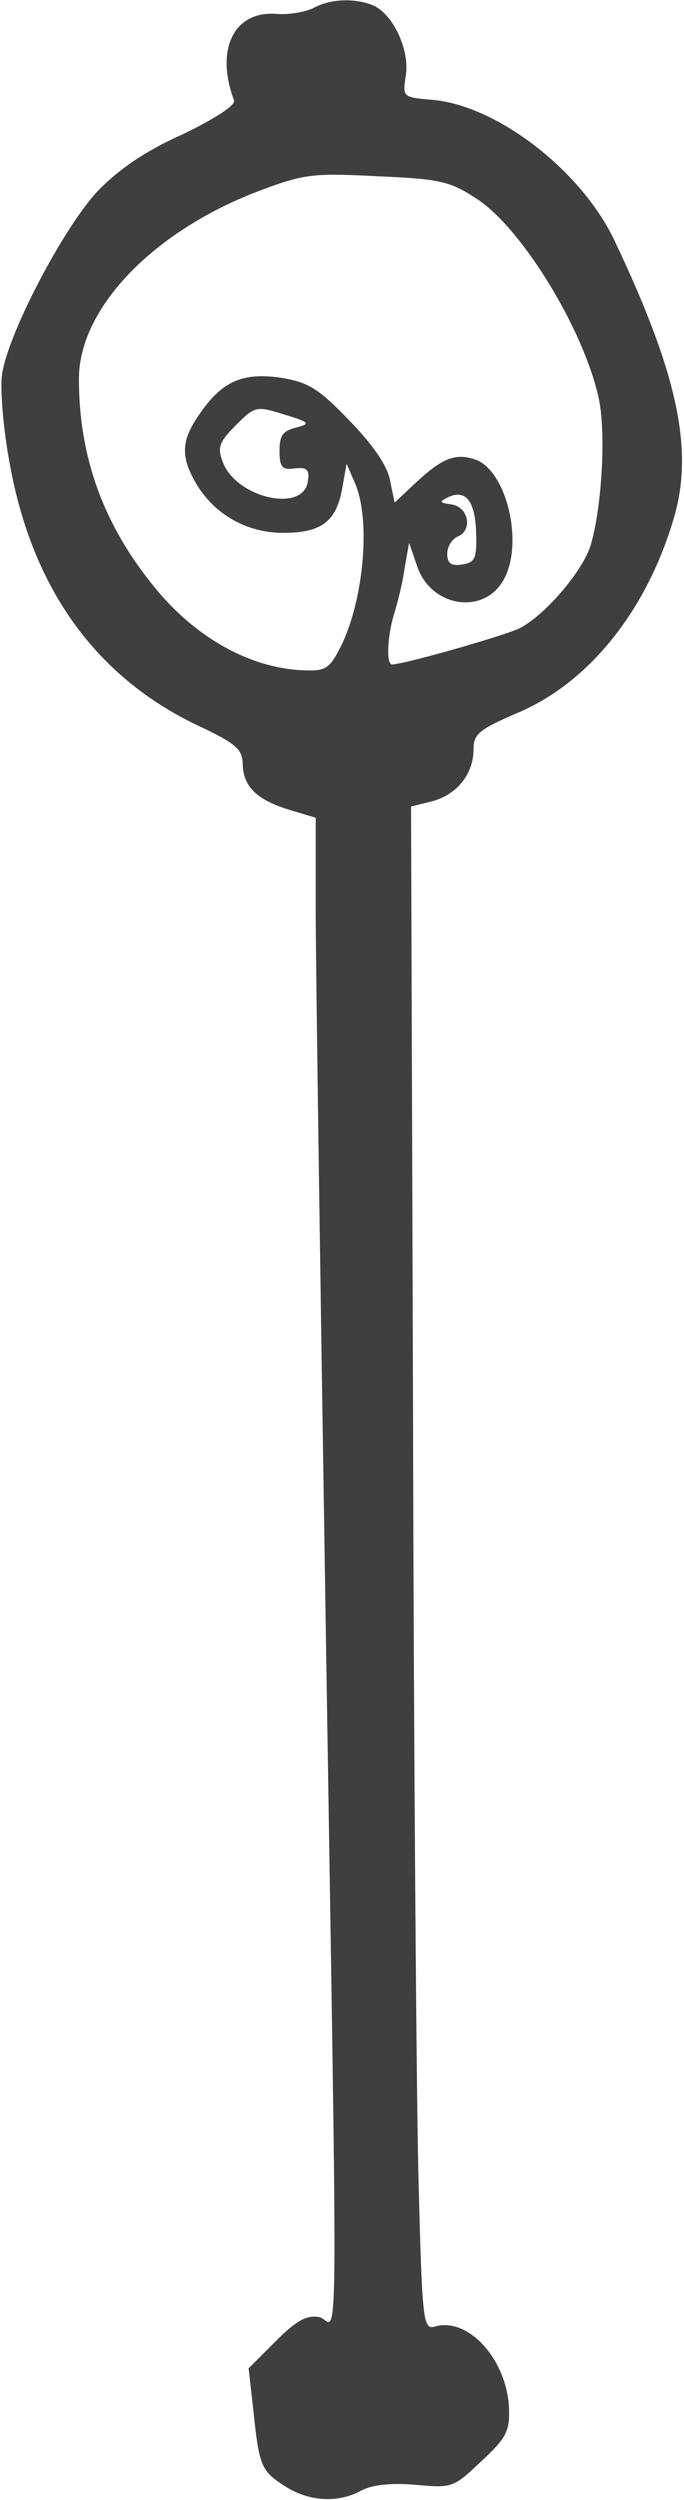 <!DOCTYPE svg PUBLIC "-//W3C//DTD SVG 20010904//EN" "http://www.w3.org/TR/2001/REC-SVG-20010904/DTD/svg10.dtd">
<svg version="1.0" xmlns="http://www.w3.org/2000/svg" width="104px" height="380px" viewBox="0 0 1040 3800" preserveAspectRatio="xMidYMid meet">
<g id="layer1" fill="#3f3f3f" stroke="none">
 <path d="M433 3779 c-36 -23 -39 -30 -48 -117 l-7 -62 41 -41 c32 -32 47 -40 66 -37 30 6 29 144 10 -1067 -8 -511 -15 -993 -15 -1071 l0 -141 -40 -12 c-49 -15 -70 -35 -71 -69 0 -23 -10 -32 -70 -60 -154 -74 -250 -208 -284 -396 -10 -53 -15 -114 -12 -136 8 -61 93 -223 145 -279 33 -34 72 -61 130 -87 48 -23 80 -44 78 -51 -29 -77 -1 -136 63 -132 20 2 46 -3 58 -9 27 -15 68 -15 94 -2 29 16 52 68 46 105 -5 33 -5 33 43 37 98 10 224 108 274 213 96 202 121 318 91 421 -41 141 -129 252 -239 298 -58 25 -66 32 -66 55 0 37 -25 69 -63 79 l-32 8 3 915 c1 503 5 1024 8 1157 6 239 7 244 27 238 51 -13 109 53 111 127 1 33 -5 44 -43 79 -42 40 -44 40 -100 35 -38 -3 -65 0 -82 9 -35 19 -79 17 -116 -7z m85 -2796 c35 -70 46 -192 22 -248 l-13 -30 -7 39 c-9 49 -32 66 -89 66 -55 0 -103 -27 -131 -72 -26 -43 -25 -68 3 -108 34 -50 65 -64 123 -56 42 7 57 15 105 65 36 37 58 69 62 91 l7 34 33 -31 c40 -37 60 -45 91 -34 46 18 72 124 43 180 -29 57 -112 45 -133 -19 l-12 -35 -7 40 c-3 22 -11 53 -16 69 -10 33 -12 76 -3 76 18 0 172 -44 194 -55 39 -20 96 -87 108 -126 17 -57 24 -172 12 -225 -23 -104 -116 -256 -184 -301 -41 -27 -55 -31 -151 -35 -97 -5 -111 -4 -178 21 -163 61 -277 179 -277 287 0 120 38 223 116 318 64 78 149 124 231 125 28 1 35 -4 51 -36z m206 -171 c-1 -49 -15 -68 -41 -57 -16 8 -16 9 5 12 25 5 31 40 7 49 -8 4 -15 15 -15 26 0 14 6 19 23 16 19 -3 22 -9 21 -46z m-256 -80 c3 -18 -1 -22 -20 -20 -19 3 -23 -2 -23 -27 0 -23 5 -30 25 -35 23 -6 21 -8 -18 -20 -42 -13 -44 -13 -73 16 -26 26 -29 34 -20 57 21 54 122 77 129 29z"/>
 </g>

</svg>